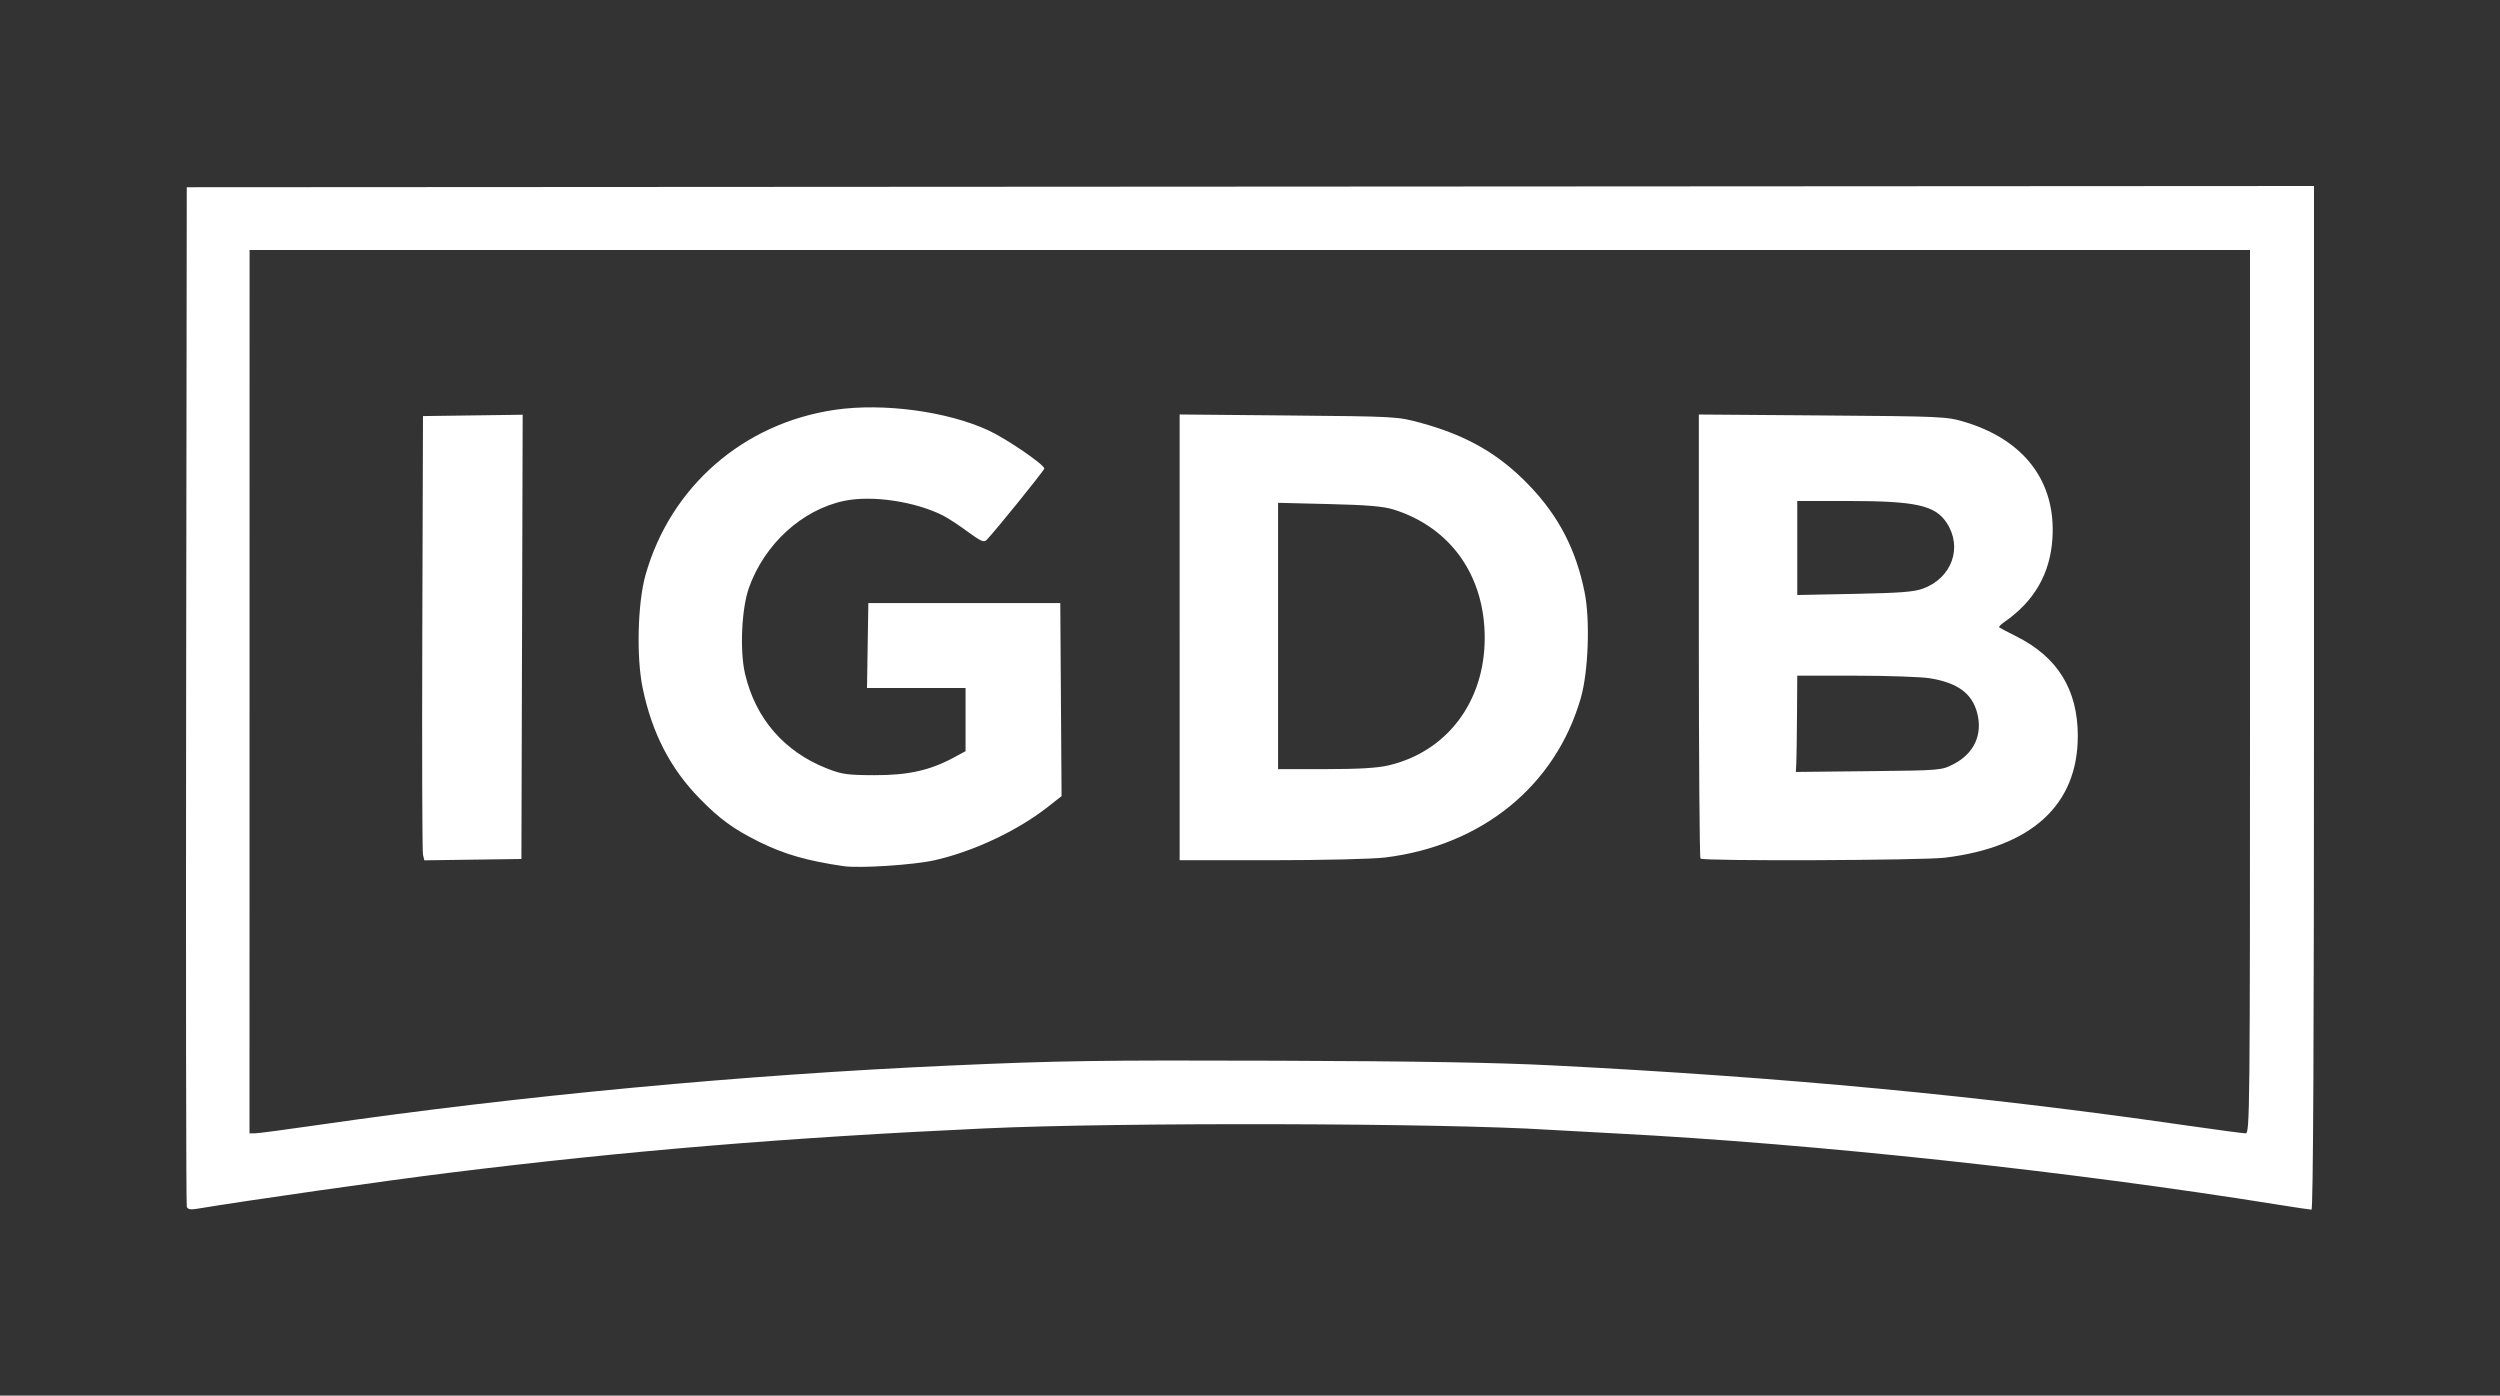 <?xml version="1.0" encoding="utf-8"?>
<svg viewBox="0 0 268.816 150.067" xmlns="http://www.w3.org/2000/svg">
  <rect x="0" y="0" width="268.816" height="150.067" fill="#333333" stroke="none"/>
  <g id="layer1" transform="matrix(1, 0, 0, 1, 27.368, -138.365)">
    <path style="fill:#FFFFFF;stroke-width:0.265" d="m -7.282,268.135 c -0.076,-0.201 -0.108,-24.951 -0.071,-55.001 l 0.068,-54.636 114.366,-0.066 114.366,-0.067 v 55.034 c 0,37.11 -0.088,55.034 -0.269,55.034 -0.148,0 -1.785,-0.244 -3.638,-0.542 -22.277,-3.583 -49.902,-6.555 -71.102,-7.649 -2.91,-0.15 -6.185,-0.33 -7.276,-0.399 -11.446,-0.729 -46.112,-0.813 -60.59,-0.147 -21.334,0.981 -38.586,2.41 -57.679,4.779 -6.908,0.857 -21.877,2.994 -27.049,3.861 -0.714,0.12 -1.026,0.065 -1.126,-0.199 z m 14.264,-8.826 c 21.706,-3.137 45.582,-5.379 67.886,-6.373 11.624,-0.518 15.958,-0.582 35.19,-0.516 14.862,0.051 23.519,0.198 29.501,0.503 24.907,1.266 45.875,3.246 67.723,6.394 3.487,0.502 6.553,0.913 6.813,0.913 0.452,0 0.473,-2.059 0.473,-47.493 v -47.493 h -107.55 -107.55 l -0.004,47.493 -0.004,47.493 h 0.576 c 0.317,0 3.443,-0.414 6.947,-0.921 z m 56.377,-27.809 c -3.886,-0.554 -6.457,-1.297 -9.161,-2.647 -2.722,-1.36 -4.167,-2.414 -6.317,-4.609 -3.176,-3.244 -5.14,-7.046 -6.146,-11.902 -0.691,-3.334 -0.541,-9.16 0.313,-12.172 2.692,-9.491 10.514,-16.302 20.373,-17.742 5.182,-0.757 12.064,0.166 16.489,2.211 1.948,0.9 6.012,3.678 6.012,4.11 0,0.19 -5.295,6.741 -6.204,7.674 -0.287,0.295 -0.629,0.145 -2.032,-0.888 -0.928,-0.683 -2.104,-1.455 -2.614,-1.716 -2.992,-1.528 -7.645,-2.228 -10.651,-1.601 -4.538,0.946 -8.601,4.655 -10.266,9.374 -0.788,2.232 -0.989,6.763 -0.41,9.23 1.13,4.816 4.209,8.368 8.824,10.181 1.59,0.624 2.157,0.704 5.096,0.713 3.611,0.011 5.969,-0.514 8.533,-1.9 l 1.257,-0.68 v -3.398 -3.398 h -5.298 -5.298 l 0.072,-4.564 0.072,-4.564 h 10.319 10.319 l 0.069,10.379 0.069,10.379 -1.483,1.164 c -3.272,2.568 -8.024,4.802 -12.2,5.736 -2.24,0.501 -8.022,0.876 -9.739,0.631 z m -45.245,-1.229 c -0.081,-0.33 -0.113,-11.078 -0.073,-23.884 l 0.074,-23.283 5.359,-0.072 5.359,-0.072 -0.068,23.884 -0.068,23.884 -5.219,0.072 -5.219,0.072 z m 81.361,-23.374 v -23.964 l 11.708,0.107 c 11.622,0.107 11.726,0.113 14.221,0.795 4.984,1.362 8.454,3.368 11.697,6.763 3.139,3.285 4.99,6.863 5.916,11.433 0.605,2.985 0.409,8.542 -0.401,11.368 -2.704,9.439 -10.613,15.89 -21.048,17.169 -1.344,0.165 -6.674,0.292 -12.237,0.293 l -9.856,7.9e-4 v -23.964 z m 22.462,13.768 c 6.279,-1.48 10.324,-6.824 10.341,-13.665 0.018,-6.721 -3.655,-11.917 -9.785,-13.843 -1.105,-0.347 -2.778,-0.49 -6.945,-0.592 l -5.49,-0.134 v 14.32 14.32 l 5.093,-0.004 c 3.602,-0.003 5.589,-0.121 6.786,-0.403 z m 33.541,10.02 c -0.097,-0.097 -0.176,-10.88 -0.176,-23.962 v -23.786 l 13.295,0.1 c 12.879,0.097 13.358,0.119 15.28,0.696 6.443,1.935 9.839,6.443 9.445,12.535 -0.246,3.796 -1.959,6.764 -5.195,9 -0.355,0.245 -0.593,0.494 -0.529,0.553 0.064,0.059 0.89,0.494 1.836,0.967 4.445,2.222 6.615,5.735 6.615,10.713 0,7.405 -4.957,11.947 -14.281,13.087 -2.441,0.298 -26.001,0.386 -26.289,0.098 z m 27.216,-10.158 c 2.216,-1.141 3.154,-3.192 2.529,-5.53 -0.558,-2.089 -2.11,-3.219 -5.085,-3.702 -0.927,-0.15 -4.513,-0.274 -7.969,-0.276 l -6.284,-0.002 -0.028,4.299 c -0.015,2.365 -0.05,4.694 -0.077,5.177 l -0.049,0.877 7.824,-0.083 c 7.799,-0.083 7.828,-0.086 9.139,-0.761 z m -3.287,-18.874 c 3.116,-1.146 4.291,-4.448 2.526,-7.099 -1.242,-1.865 -3.338,-2.321 -10.66,-2.321 h -5.388 v 5.055 5.055 l 6.152,-0.121 c 4.902,-0.096 6.399,-0.212 7.37,-0.569 z" id="path2090"/>
  </g>
</svg>